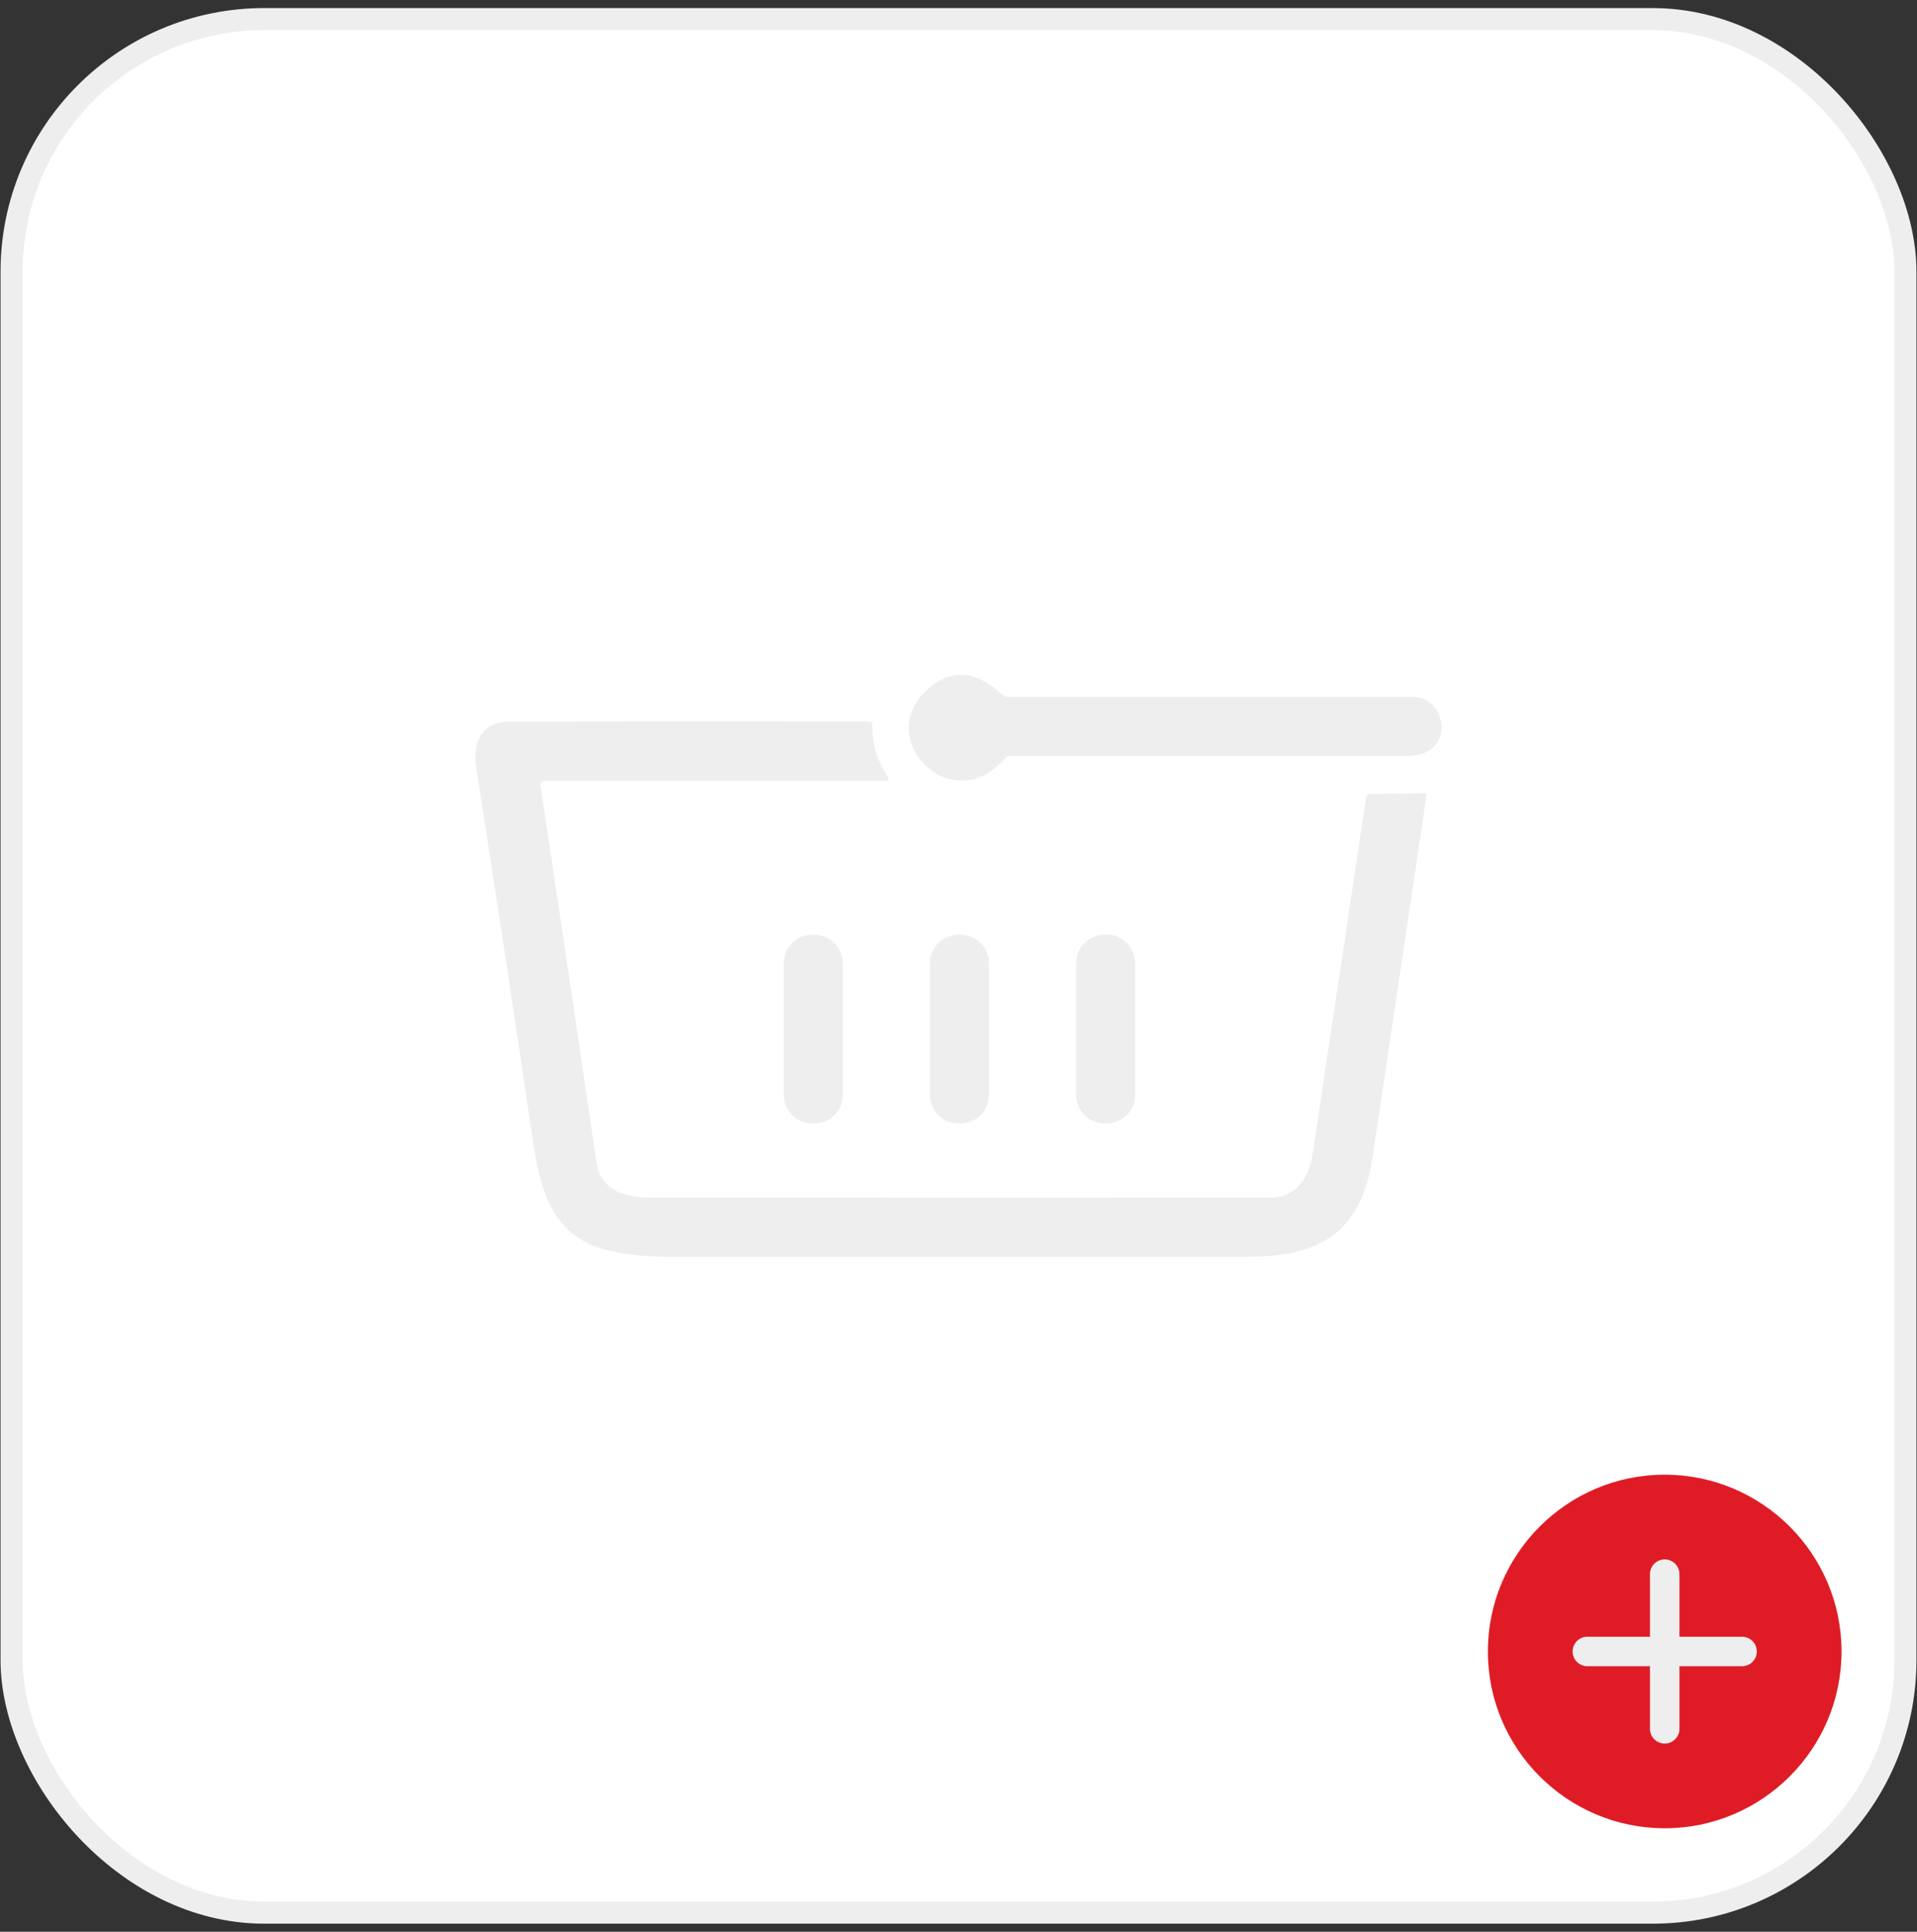 <svg width="127" height="128" viewBox="0 0 127 128" fill="none" xmlns="http://www.w3.org/2000/svg">
<rect x="0" y="0" width="127" height="128" fill="#333333" stroke="none"/>
<rect x="0.768" y="1.268" width="125.464" height="125.464" rx="16.732" fill="white"/>
<rect x="0.768" y="1.268" width="125.464" height="125.464" rx="16.732" stroke="#EEEEEE" stroke-width="1.464"/>
<g clip-path="url(#clip0_1_1025)">
<path d="M110.286 97.714C103.826 97.714 98.571 102.969 98.571 109.429C98.571 115.888 103.826 121.143 110.286 121.143C116.745 121.143 122 115.888 122 109.429C122 102.969 116.745 97.714 110.286 97.714Z" fill="#DF1C26"/>
<path d="M115.41 110.405H111.262V114.554C111.262 115.092 110.824 115.53 110.285 115.53C109.747 115.53 109.309 115.092 109.309 114.554V110.405H105.16C104.622 110.405 104.184 109.967 104.184 109.429C104.184 108.89 104.622 108.452 105.16 108.452H109.309V104.304C109.309 103.765 109.747 103.327 110.285 103.327C110.824 103.327 111.262 103.765 111.262 104.304V108.452H115.41C115.949 108.452 116.387 108.89 116.387 109.429C116.387 109.967 115.949 110.405 115.41 110.405Z" fill="#EEEEEE"/>
</g>
<path d="M61.508 45.627C63.034 44.295 64.665 44.427 66.401 46.023C66.505 46.119 66.629 46.167 66.771 46.167C75.712 46.173 84.656 46.174 93.603 46.171C95.888 46.171 96.484 50.085 93.272 50.089C84.49 50.092 75.709 50.092 66.927 50.089C66.779 50.089 66.658 50.144 66.562 50.254C63.114 54.342 57.703 48.953 61.508 45.627Z" fill="#EEEEEE"/>
<path d="M31.568 50.977C31.285 49.184 31.855 47.817 33.836 47.812C41.75 47.798 49.662 47.796 57.573 47.808C57.721 47.808 57.793 47.883 57.79 48.034C57.77 49.288 58.111 50.43 58.813 51.46C58.932 51.634 58.886 51.721 58.674 51.721H36.134C35.885 51.721 35.779 51.845 35.816 52.091C37.059 60.342 38.289 68.636 39.508 76.973C39.778 78.836 41.288 79.354 43.073 79.354C56.759 79.366 70.446 79.367 84.135 79.359C85.828 79.359 86.716 78.096 86.964 76.451C88.148 68.581 89.328 60.712 90.503 52.844C90.526 52.688 90.616 52.608 90.773 52.605L94.373 52.562C94.475 52.559 94.518 52.606 94.504 52.705C93.314 60.674 92.127 68.646 90.943 76.621C90.198 81.635 87.517 83.276 82.65 83.276C70.035 83.282 57.422 83.283 44.81 83.281C38.559 83.281 36.239 81.94 35.338 75.82C34.116 67.534 32.859 59.254 31.568 50.977Z" fill="#EEEEEE"/>
<path d="M53.951 61.938H53.812C52.771 61.938 51.927 62.782 51.927 63.823V72.555C51.927 73.596 52.771 74.439 53.812 74.439H53.951C54.992 74.439 55.836 73.596 55.836 72.555V63.823C55.836 62.782 54.992 61.938 53.951 61.938Z" fill="#EEEEEE"/>
<path d="M63.632 61.938H63.493C62.452 61.938 61.608 62.782 61.608 63.823V72.555C61.608 73.596 62.452 74.439 63.493 74.439H63.632C64.673 74.439 65.517 73.596 65.517 72.555V63.823C65.517 62.782 64.673 61.938 63.632 61.938Z" fill="#EEEEEE"/>
<path d="M73.313 61.929H73.183C72.139 61.929 71.293 62.775 71.293 63.818V72.55C71.293 73.594 72.139 74.44 73.183 74.44H73.313C74.357 74.44 75.202 73.594 75.202 72.55V63.818C75.202 62.775 74.357 61.929 73.313 61.929Z" fill="#EEEEEE"/>
<defs>
<clipPath id="clip0_1_1025">
<rect width="23.429" height="23.429" fill="white" transform="translate(98.571 97.714)"/>
</clipPath>
</defs>
</svg>
